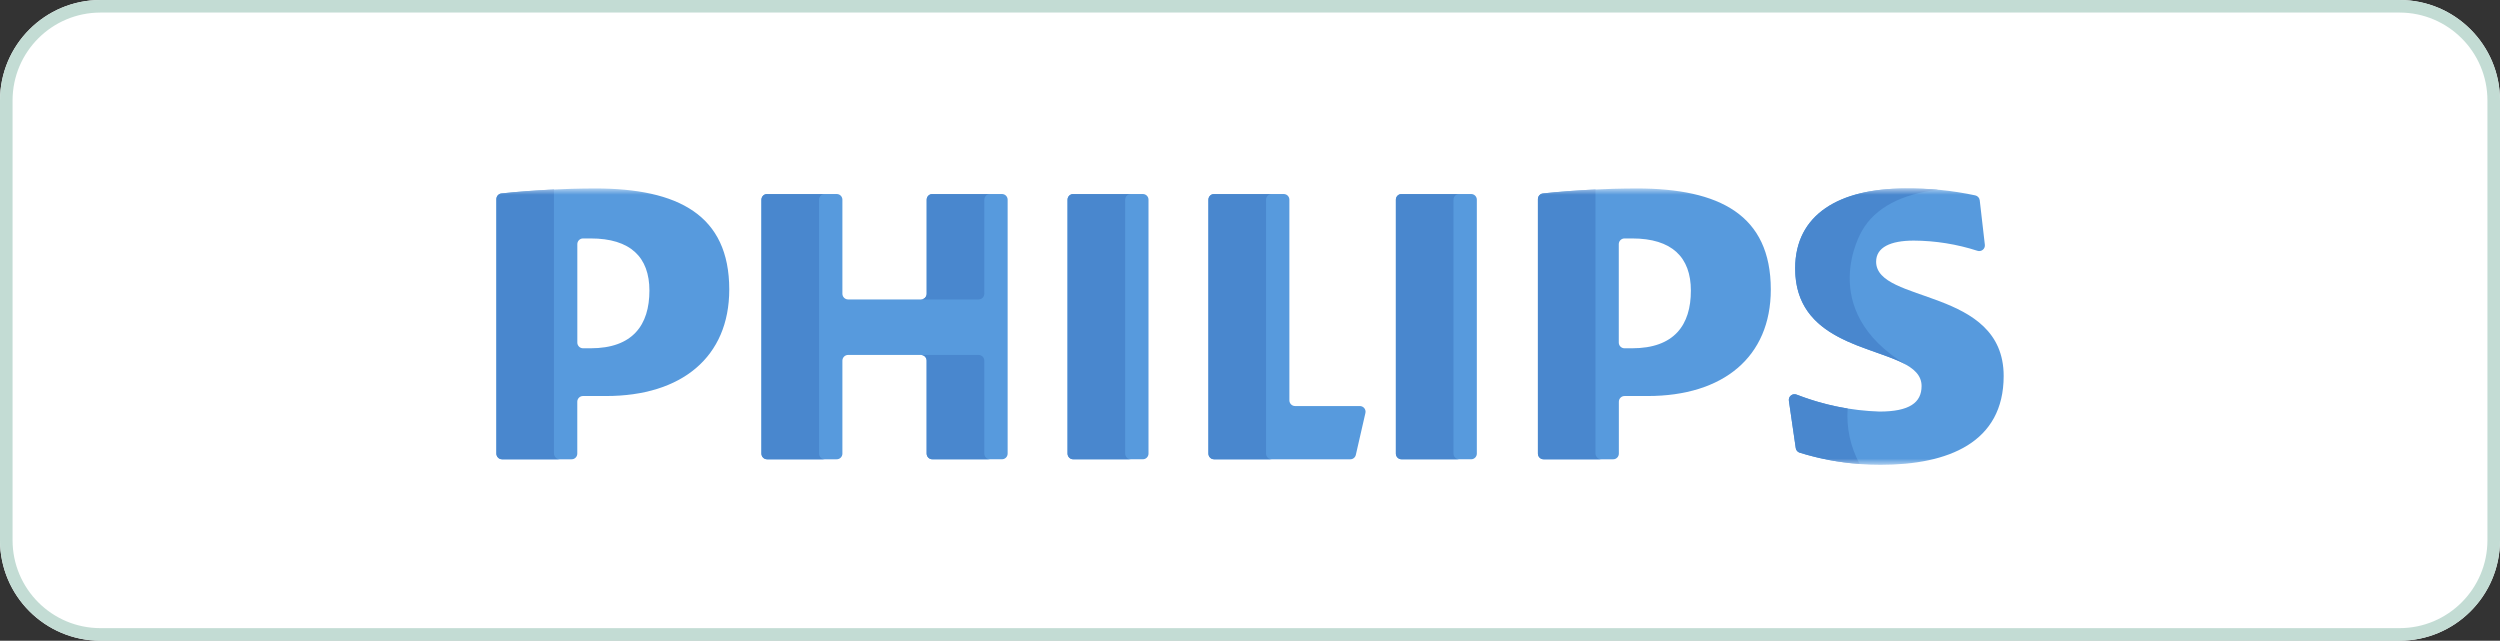 <svg width="199" height="51" viewBox="0 0 199 51" fill="none" xmlns="http://www.w3.org/2000/svg">
<rect x="0" y="0" width="199" height="51" fill="#333333" stroke="none"/>
<path d="M191 0H8C3.582 0 0 3.582 0 8V43C0 47.418 3.582 51 8 51H191C195.418 51 199 47.418 199 43V8C199 3.582 195.418 0 191 0Z" fill="white"/>
<path d="M191 0.5H8C3.858 0.5 0.5 3.858 0.5 8V43C0.5 47.142 3.858 50.5 8 50.5H191C195.142 50.5 198.5 47.142 198.5 43V8C198.5 3.858 195.142 0.5 191 0.5Z" stroke="#C3DCD4"/>
<mask id="mask0_723_20758" style="mask-type:luminance" maskUnits="userSpaceOnUse" x="28" y="15" width="143" height="22">
<path d="M171 15H28V37H171V15Z" fill="white"/>
</mask>
<g mask="url(#mask0_723_20758)">
<path d="M73.308 23.835H67.508C67.388 23.835 67.273 23.787 67.188 23.702C67.103 23.617 67.055 23.502 67.055 23.382V15.895C67.055 15.775 67.007 15.66 66.922 15.575C66.837 15.49 66.722 15.442 66.602 15.442H61.063C60.943 15.442 60.828 15.49 60.743 15.575C60.658 15.66 60.61 15.775 60.61 15.895V36.108C60.61 36.228 60.658 36.343 60.743 36.428C60.828 36.513 60.943 36.561 61.063 36.561H66.602C66.722 36.561 66.837 36.513 66.922 36.428C67.007 36.343 67.055 36.228 67.055 36.108V28.708C67.055 28.648 67.067 28.589 67.089 28.534C67.112 28.479 67.145 28.429 67.187 28.387C67.229 28.344 67.279 28.311 67.334 28.288C67.389 28.265 67.448 28.253 67.508 28.253H73.308C73.428 28.253 73.543 28.301 73.628 28.386C73.713 28.471 73.761 28.586 73.761 28.706V36.106C73.761 36.226 73.809 36.341 73.894 36.426C73.979 36.511 74.094 36.559 74.214 36.559H79.753C79.873 36.559 79.988 36.512 80.074 36.428C80.159 36.343 80.207 36.228 80.208 36.108V15.895C80.208 15.775 80.16 15.66 80.075 15.575C79.99 15.49 79.875 15.442 79.755 15.442H74.217C74.097 15.442 73.982 15.49 73.897 15.575C73.812 15.66 73.764 15.775 73.764 15.895V23.382C73.764 23.442 73.752 23.501 73.729 23.556C73.706 23.611 73.672 23.661 73.63 23.703C73.588 23.745 73.537 23.779 73.482 23.801C73.427 23.824 73.368 23.835 73.308 23.835Z" fill="#579ADD"/>
<path d="M85.43 36.559H90.968C91.088 36.559 91.203 36.511 91.288 36.426C91.373 36.341 91.421 36.226 91.421 36.106V15.895C91.421 15.775 91.373 15.66 91.288 15.575C91.203 15.49 91.088 15.442 90.968 15.442H85.43C85.31 15.442 85.195 15.49 85.11 15.575C85.025 15.66 84.977 15.775 84.977 15.895V36.108C84.978 36.228 85.026 36.342 85.111 36.427C85.195 36.511 85.31 36.559 85.43 36.559Z" fill="#579ADD"/>
<path d="M47.366 15C44.877 15.008 42.389 15.141 39.913 15.4C39.803 15.413 39.701 15.466 39.627 15.55C39.554 15.633 39.513 15.74 39.513 15.851V36.108C39.513 36.228 39.561 36.343 39.646 36.428C39.731 36.513 39.846 36.561 39.966 36.561H45.499C45.619 36.561 45.734 36.513 45.819 36.428C45.904 36.343 45.952 36.228 45.952 36.108V31.976C45.952 31.856 46 31.741 46.085 31.656C46.17 31.571 46.285 31.523 46.405 31.523H48.249C54.249 31.523 58.049 28.43 58.049 23.041C58.049 17.12 53.987 15 47.366 15ZM47.013 27.723H46.408C46.288 27.723 46.173 27.675 46.088 27.59C46.003 27.505 45.955 27.39 45.955 27.27V19.434C45.955 19.316 46.001 19.202 46.084 19.117C46.167 19.032 46.279 18.983 46.398 18.98C46.611 18.98 46.817 18.98 47.015 18.98C50.193 18.98 51.694 20.48 51.694 23.133C51.692 25.868 50.367 27.723 47.013 27.723Z" fill="#579ADD"/>
<path d="M130.27 15C127.781 15.008 125.294 15.141 122.818 15.4C122.708 15.413 122.606 15.466 122.532 15.55C122.459 15.633 122.418 15.74 122.418 15.851V36.108C122.418 36.228 122.466 36.343 122.551 36.428C122.636 36.513 122.751 36.561 122.871 36.561H128.408C128.528 36.561 128.643 36.513 128.728 36.428C128.813 36.343 128.861 36.228 128.861 36.108V31.976C128.861 31.856 128.909 31.741 128.994 31.656C129.079 31.571 129.194 31.523 129.314 31.523H131.156C137.156 31.523 140.956 28.43 140.956 23.041C140.953 17.12 136.89 15 130.27 15ZM129.916 27.723H129.308C129.188 27.723 129.073 27.675 128.988 27.59C128.903 27.505 128.855 27.39 128.855 27.27V19.434C128.855 19.316 128.901 19.202 128.984 19.117C129.067 19.032 129.18 18.983 129.298 18.98C129.511 18.98 129.717 18.98 129.914 18.98C133.092 18.98 134.594 20.48 134.594 23.133C134.596 25.868 133.271 27.723 129.916 27.723Z" fill="#579ADD"/>
<path d="M102.181 15.442H96.643C96.523 15.442 96.408 15.49 96.323 15.575C96.238 15.66 96.19 15.775 96.19 15.895V36.108C96.19 36.228 96.238 36.343 96.323 36.428C96.408 36.513 96.523 36.561 96.643 36.561H107.482C107.585 36.561 107.684 36.526 107.764 36.462C107.845 36.398 107.901 36.309 107.924 36.209L108.687 32.875C108.702 32.809 108.702 32.74 108.687 32.673C108.672 32.607 108.642 32.545 108.6 32.492C108.557 32.438 108.503 32.395 108.442 32.366C108.38 32.336 108.313 32.321 108.245 32.321H103.088C102.968 32.321 102.853 32.273 102.768 32.188C102.683 32.103 102.635 31.988 102.635 31.868V15.895C102.635 15.835 102.623 15.777 102.6 15.721C102.578 15.666 102.544 15.616 102.502 15.574C102.46 15.532 102.41 15.499 102.355 15.476C102.3 15.454 102.241 15.442 102.181 15.442Z" fill="#579ADD"/>
<path d="M149.34 20.831C149.34 19.682 150.487 19.152 152.34 19.152C154.06 19.161 155.768 19.435 157.404 19.963C157.476 19.987 157.553 19.992 157.628 19.978C157.702 19.964 157.772 19.932 157.831 19.884C157.89 19.836 157.936 19.773 157.964 19.703C157.993 19.633 158.003 19.556 157.994 19.481L157.587 15.944C157.576 15.849 157.536 15.761 157.471 15.69C157.407 15.62 157.322 15.571 157.229 15.552C155.391 15.158 153.514 14.973 151.634 15.001C146.425 15.001 142.893 17.055 142.893 21.362C142.893 28.784 152.958 27.282 152.958 30.728C152.958 32.054 151.987 32.76 149.603 32.76C147.347 32.688 145.119 32.233 143.016 31.414C142.942 31.383 142.861 31.373 142.782 31.383C142.703 31.394 142.628 31.426 142.565 31.475C142.501 31.524 142.452 31.589 142.422 31.663C142.392 31.737 142.383 31.818 142.394 31.897L142.941 35.666C142.953 35.748 142.987 35.826 143.04 35.89C143.093 35.955 143.162 36.003 143.241 36.03C145.33 36.675 147.505 37.002 149.692 36.999C155.078 36.999 159.492 35.233 159.492 29.93C159.492 22.863 149.34 24.189 149.34 20.831Z" fill="#579ADD"/>
<path d="M111.564 36.559H117.103C117.223 36.559 117.338 36.511 117.423 36.426C117.508 36.341 117.556 36.226 117.556 36.106V15.895C117.556 15.775 117.508 15.66 117.423 15.575C117.338 15.49 117.223 15.442 117.103 15.442H111.564C111.444 15.442 111.329 15.49 111.244 15.575C111.159 15.66 111.111 15.775 111.111 15.895V36.108C111.112 36.228 111.16 36.342 111.245 36.427C111.33 36.511 111.444 36.559 111.564 36.559Z" fill="#579ADD"/>
<path d="M65.197 36.108V15.895C65.197 15.775 65.245 15.66 65.33 15.575C65.415 15.49 65.53 15.442 65.65 15.442H61.063C60.943 15.442 60.828 15.49 60.743 15.575C60.658 15.66 60.61 15.775 60.61 15.895V36.108C60.61 36.228 60.658 36.343 60.743 36.428C60.828 36.513 60.943 36.561 61.063 36.561H65.65C65.53 36.561 65.415 36.513 65.33 36.428C65.245 36.343 65.197 36.228 65.197 36.108Z" fill="#4987CE"/>
<path d="M78.351 23.382V15.895C78.351 15.775 78.399 15.66 78.484 15.575C78.569 15.49 78.684 15.442 78.804 15.442H74.217C74.097 15.442 73.982 15.49 73.897 15.575C73.812 15.66 73.764 15.775 73.764 15.895V23.382C73.764 23.502 73.716 23.617 73.631 23.702C73.546 23.787 73.431 23.835 73.311 23.835H77.898C78.018 23.835 78.133 23.787 78.218 23.702C78.303 23.617 78.351 23.502 78.351 23.382Z" fill="#4987CE"/>
<path d="M78.351 36.108V28.708C78.351 28.588 78.303 28.473 78.218 28.388C78.133 28.303 78.018 28.255 77.898 28.255H73.308C73.368 28.255 73.426 28.267 73.481 28.29C73.536 28.312 73.586 28.346 73.628 28.388C73.67 28.43 73.704 28.48 73.727 28.535C73.749 28.59 73.761 28.648 73.761 28.708V36.108C73.761 36.167 73.773 36.226 73.796 36.281C73.818 36.336 73.852 36.386 73.894 36.428C73.936 36.47 73.986 36.504 74.041 36.526C74.096 36.549 74.154 36.561 74.214 36.561H78.808C78.748 36.562 78.689 36.55 78.633 36.528C78.578 36.505 78.528 36.472 78.485 36.43C78.443 36.388 78.409 36.337 78.386 36.282C78.363 36.227 78.351 36.168 78.351 36.108Z" fill="#4987CE"/>
<path d="M89.564 36.108V15.895C89.564 15.835 89.576 15.777 89.599 15.722C89.621 15.667 89.655 15.617 89.697 15.575C89.739 15.533 89.789 15.499 89.844 15.476C89.899 15.454 89.957 15.442 90.017 15.442H85.43C85.31 15.442 85.195 15.49 85.11 15.575C85.025 15.66 84.977 15.775 84.977 15.895V36.108C84.977 36.228 85.025 36.343 85.11 36.428C85.195 36.513 85.31 36.561 85.43 36.561H90.018C89.898 36.561 89.782 36.513 89.697 36.428C89.612 36.343 89.564 36.228 89.564 36.108Z" fill="#4987CE"/>
<path d="M44.095 36.09V15.155C44.095 15.13 44.098 15.105 44.102 15.081C42.621 15.15 41.152 15.259 39.913 15.395C39.803 15.408 39.701 15.461 39.627 15.545C39.554 15.628 39.513 15.735 39.513 15.846V36.108C39.513 36.228 39.561 36.343 39.646 36.428C39.731 36.513 39.846 36.561 39.966 36.561H44.566C44.504 36.562 44.443 36.55 44.385 36.526C44.328 36.502 44.276 36.468 44.232 36.424C44.188 36.38 44.154 36.328 44.13 36.271C44.106 36.213 44.095 36.152 44.095 36.09Z" fill="#4987CE"/>
<path d="M127 36.09V15.146C127 15.124 127.002 15.103 127.006 15.081C125.525 15.15 124.056 15.259 122.818 15.395C122.708 15.408 122.606 15.461 122.532 15.545C122.459 15.628 122.418 15.735 122.418 15.846V36.108C122.418 36.228 122.466 36.343 122.551 36.428C122.636 36.513 122.751 36.561 122.871 36.561H127.471C127.409 36.561 127.348 36.549 127.29 36.526C127.233 36.502 127.181 36.468 127.137 36.424C127.094 36.38 127.059 36.328 127.035 36.271C127.012 36.213 127 36.152 127 36.09Z" fill="#4987CE"/>
<path d="M100.777 36.108V15.895C100.777 15.775 100.825 15.66 100.91 15.575C100.995 15.49 101.11 15.442 101.23 15.442H96.643C96.584 15.442 96.525 15.454 96.47 15.476C96.415 15.499 96.365 15.533 96.323 15.575C96.281 15.617 96.247 15.667 96.225 15.722C96.202 15.777 96.19 15.835 96.19 15.895V36.108C96.19 36.167 96.202 36.226 96.225 36.281C96.247 36.336 96.281 36.386 96.323 36.428C96.365 36.47 96.415 36.504 96.47 36.526C96.525 36.549 96.584 36.561 96.643 36.561H101.23C101.11 36.561 100.995 36.513 100.91 36.428C100.825 36.343 100.777 36.228 100.777 36.108Z" fill="#4987CE"/>
<path d="M115.698 36.108V15.895C115.698 15.775 115.746 15.66 115.831 15.575C115.916 15.49 116.031 15.442 116.151 15.442H111.564C111.444 15.442 111.329 15.49 111.244 15.575C111.159 15.66 111.111 15.775 111.111 15.895V36.108C111.111 36.228 111.159 36.343 111.244 36.428C111.329 36.513 111.444 36.561 111.564 36.561H116.151C116.031 36.561 115.916 36.513 115.831 36.428C115.746 36.343 115.698 36.228 115.698 36.108Z" fill="#4987CE"/>
<path d="M148.208 18.384C149.268 16.506 151.43 15.427 154.289 15.104C153.531 15.038 152.674 15.004 151.638 15.004C146.429 15.004 142.897 17.058 142.897 21.365C142.897 27.195 149.106 27.519 151.77 29.059C144.432 24.635 148.208 18.384 148.208 18.384Z" fill="#4987CE"/>
<path d="M147.072 32.519C145.685 32.294 144.326 31.923 143.017 31.413C142.943 31.382 142.862 31.372 142.783 31.382C142.704 31.393 142.629 31.425 142.566 31.474C142.502 31.523 142.453 31.588 142.423 31.662C142.393 31.736 142.384 31.817 142.395 31.896L142.942 35.665C142.954 35.748 142.988 35.825 143.041 35.889C143.094 35.954 143.163 36.002 143.242 36.029C144.796 36.518 146.403 36.82 148.028 36.929C147.295 35.58 146.963 34.05 147.072 32.519Z" fill="#4987CE"/>
</g>
</svg>
